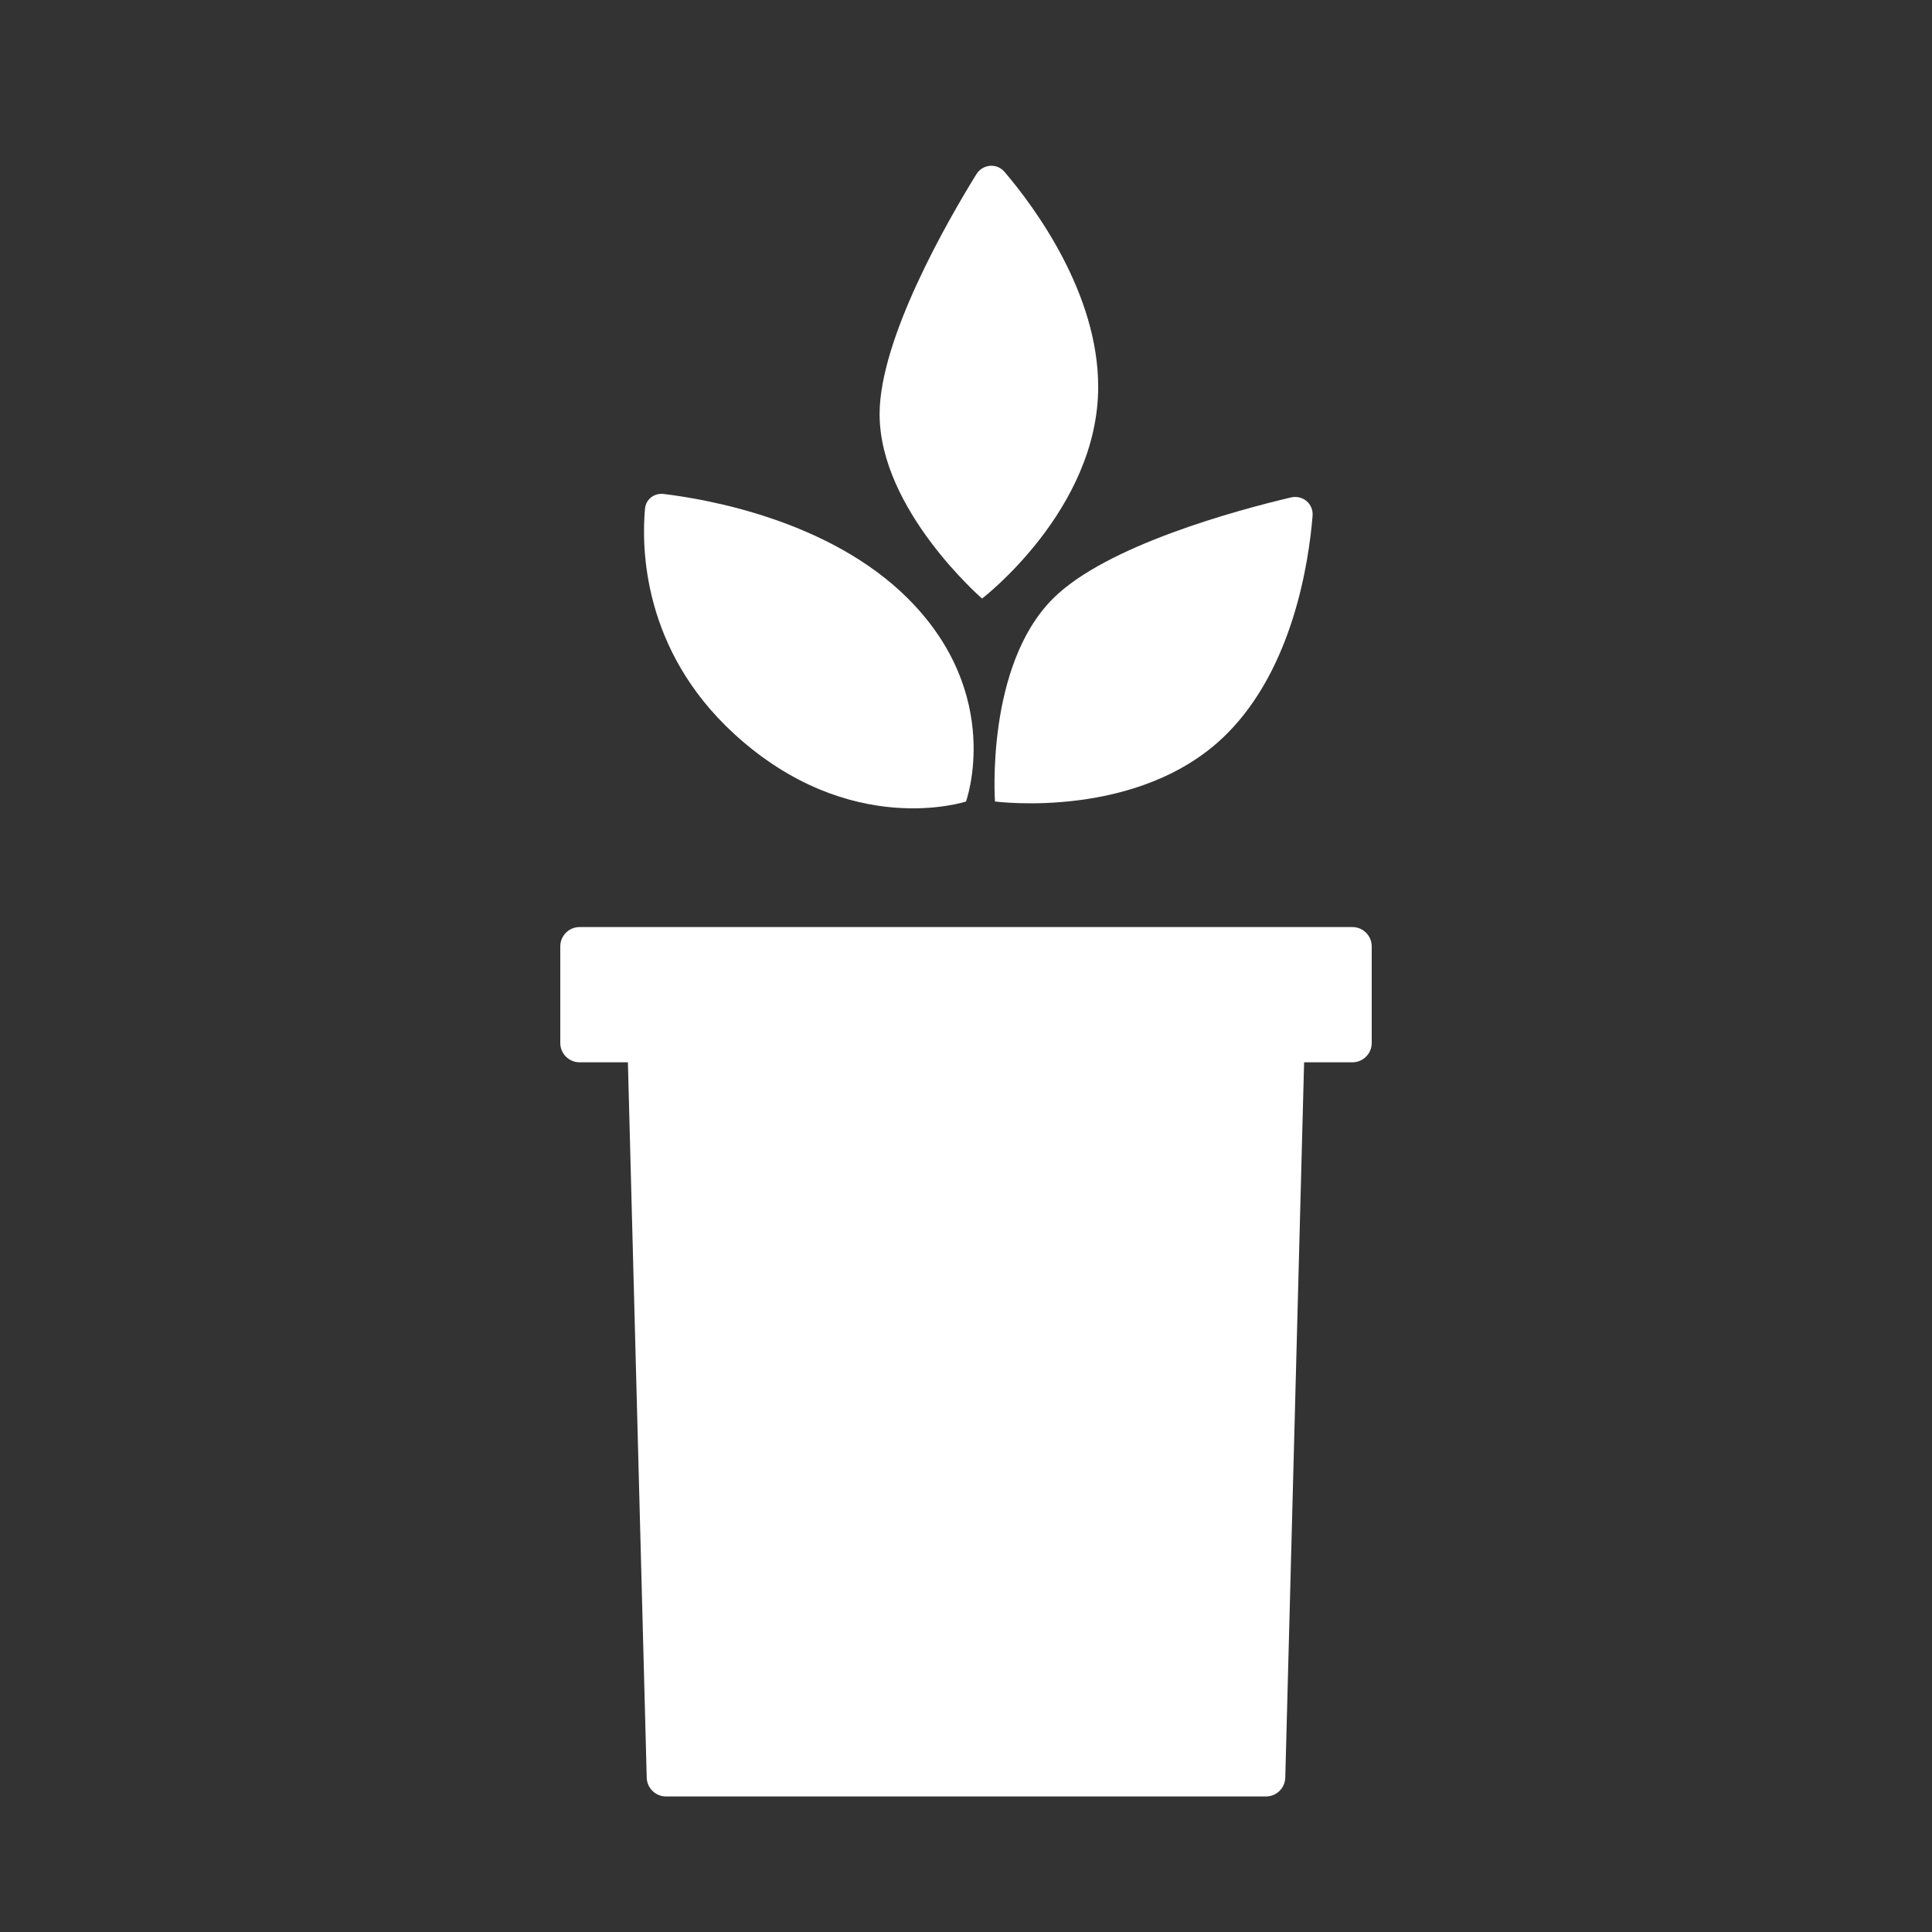 <svg viewBox="0 0 100 100" fill="none" xmlns="http://www.w3.org/2000/svg" style="width: 150px; height: 150px;"><rect x="0" y="0" width="100" height="100" fill="#333333" stroke="none"/><style>
     .line-plant2-pot {animation:line-plant2-pot 4s -2.5s infinite; stroke-dasharray: 140; stroke-dashoffset: 140;}
     .line-plant2-plant {animation:line-plant2-plant 4s -2.5s infinite; stroke-dasharray: 140; stroke-dashoffset: 140;}
     @keyframes line-plant2-pot {
         20%{stroke-dashoffset: 140;}
         60%{stroke-dashoffset: 0;}
         100%{stroke-dashoffset: 0;}
     }
     @keyframes line-plant2-plant {
         45%{stroke-dashoffset: 140;}
         90%{stroke-dashoffset: 0;}
         100%{stroke-dashoffset: 0;}
     }
     @media (prefers-reduced-motion: reduce) {
         .line-plant2-pot, .line-plant2-plant {
             animation: none;
         }
     }
    </style><g class="line-plant2-plant" style="animation-duration: 4s;"><path class="fill2" d="M63.5 37.985C59 42.485 51.5 41.485 51.5 41.485C51.5 41.485 51 34.485 54.5 30.985C57.259 28.226 64.058 26.399 66.813 25.749C67.427 25.604 67.99 26.07 67.939 26.699C67.743 29.11 66.924 34.561 63.5 37.985Z" fill="#fff" stroke-width="2px"></path><path class="stroke2" d="M51.5 41.485C51.5 41.485 59 42.485 63.5 37.985C66.924 34.561 67.743 29.11 67.939 26.699C67.99 26.07 67.427 25.604 66.813 25.749C64.058 26.399 57.259 28.226 54.5 30.985C51 34.485 51.5 41.485 51.5 41.485ZM51.5 41.485L59.5 33.485" stroke="rgba(15,127,23,1)" stroke-width="2px"></path><path class="fill2" d="M56.842 20.021C56.842 26.385 50.831 30.981 50.831 30.981C50.831 30.981 45.528 26.385 45.528 21.435C45.528 17.533 49.044 11.433 50.532 9.026C50.864 8.49 51.591 8.421 52 8.902C53.566 10.745 56.842 15.178 56.842 20.021Z" fill="#fff" stroke-width="2px"></path><path class="stroke2" d="M50.831 30.981C50.831 30.981 56.842 26.385 56.842 20.021C56.842 15.178 53.566 10.745 52 8.902C51.591 8.421 50.864 8.49 50.532 9.026C49.044 11.433 45.528 17.533 45.528 21.435C45.528 26.385 50.831 30.981 50.831 30.981ZM50.831 30.981L50.831 19.667" stroke="rgba(15,127,23,1)" stroke-width="2px"></path><path class="fill2" d="M38 37.985C44 43.485 50 41.485 50 41.485C50 41.485 52 35.985 47 30.985C42.958 26.943 36.629 25.842 34.352 25.568C33.862 25.509 33.43 25.84 33.385 26.332C33.201 28.358 33.26 33.64 38 37.985Z" fill="#fff" stroke-width="2px"></path><path class="stroke2" d="M50 41.485C50 41.485 44 43.485 38 37.985C33.26 33.64 33.201 28.358 33.385 26.332C33.43 25.84 33.862 25.509 34.352 25.568C36.629 25.842 42.958 26.943 47 30.985C52 35.985 50 41.485 50 41.485ZM50 41.485L44 35.485" stroke="rgba(15,127,23,1)" stroke-width="2px"></path><path class="stroke2" d="M51 28.485V55.985" stroke="rgba(15,127,23,1)" stroke-width="2px"></path></g><g class="line-plant2-pot" style="animation-duration: 4s;"><path class="fill1" d="M67.5 54.985L66.526 92.011C66.511 92.553 66.068 92.985 65.526 92.985H34.474C33.932 92.985 33.489 92.553 33.474 92.011L32.5 54.985H30C29.448 54.985 29 54.537 29 53.985V48.985C29 48.433 29.448 47.985 30 47.985H70C70.552 47.985 71 48.433 71 48.985V53.985C71 54.537 70.552 54.985 70 54.985H67.5Z" fill="#fff" stroke-width="2px"></path><path class="stroke1" d="M67.5 54.985L66.526 92.011C66.511 92.553 66.068 92.985 65.526 92.985H34.474C33.932 92.985 33.489 92.553 33.474 92.011L32.5 54.985M67.5 54.985H70C70.552 54.985 71 54.537 71 53.985V48.985C71 48.433 70.552 47.985 70 47.985H30C29.448 47.985 29 48.433 29 48.985V53.985C29 54.537 29.448 54.985 30 54.985H32.5M67.5 54.985H32.5" stroke="rgba(92,69,38,1)" stroke-width="2px"></path><path class="stroke1" d="M37.5 88.485H48.5" stroke="rgba(92,69,38,1)" stroke-width="2px"></path></g></svg>